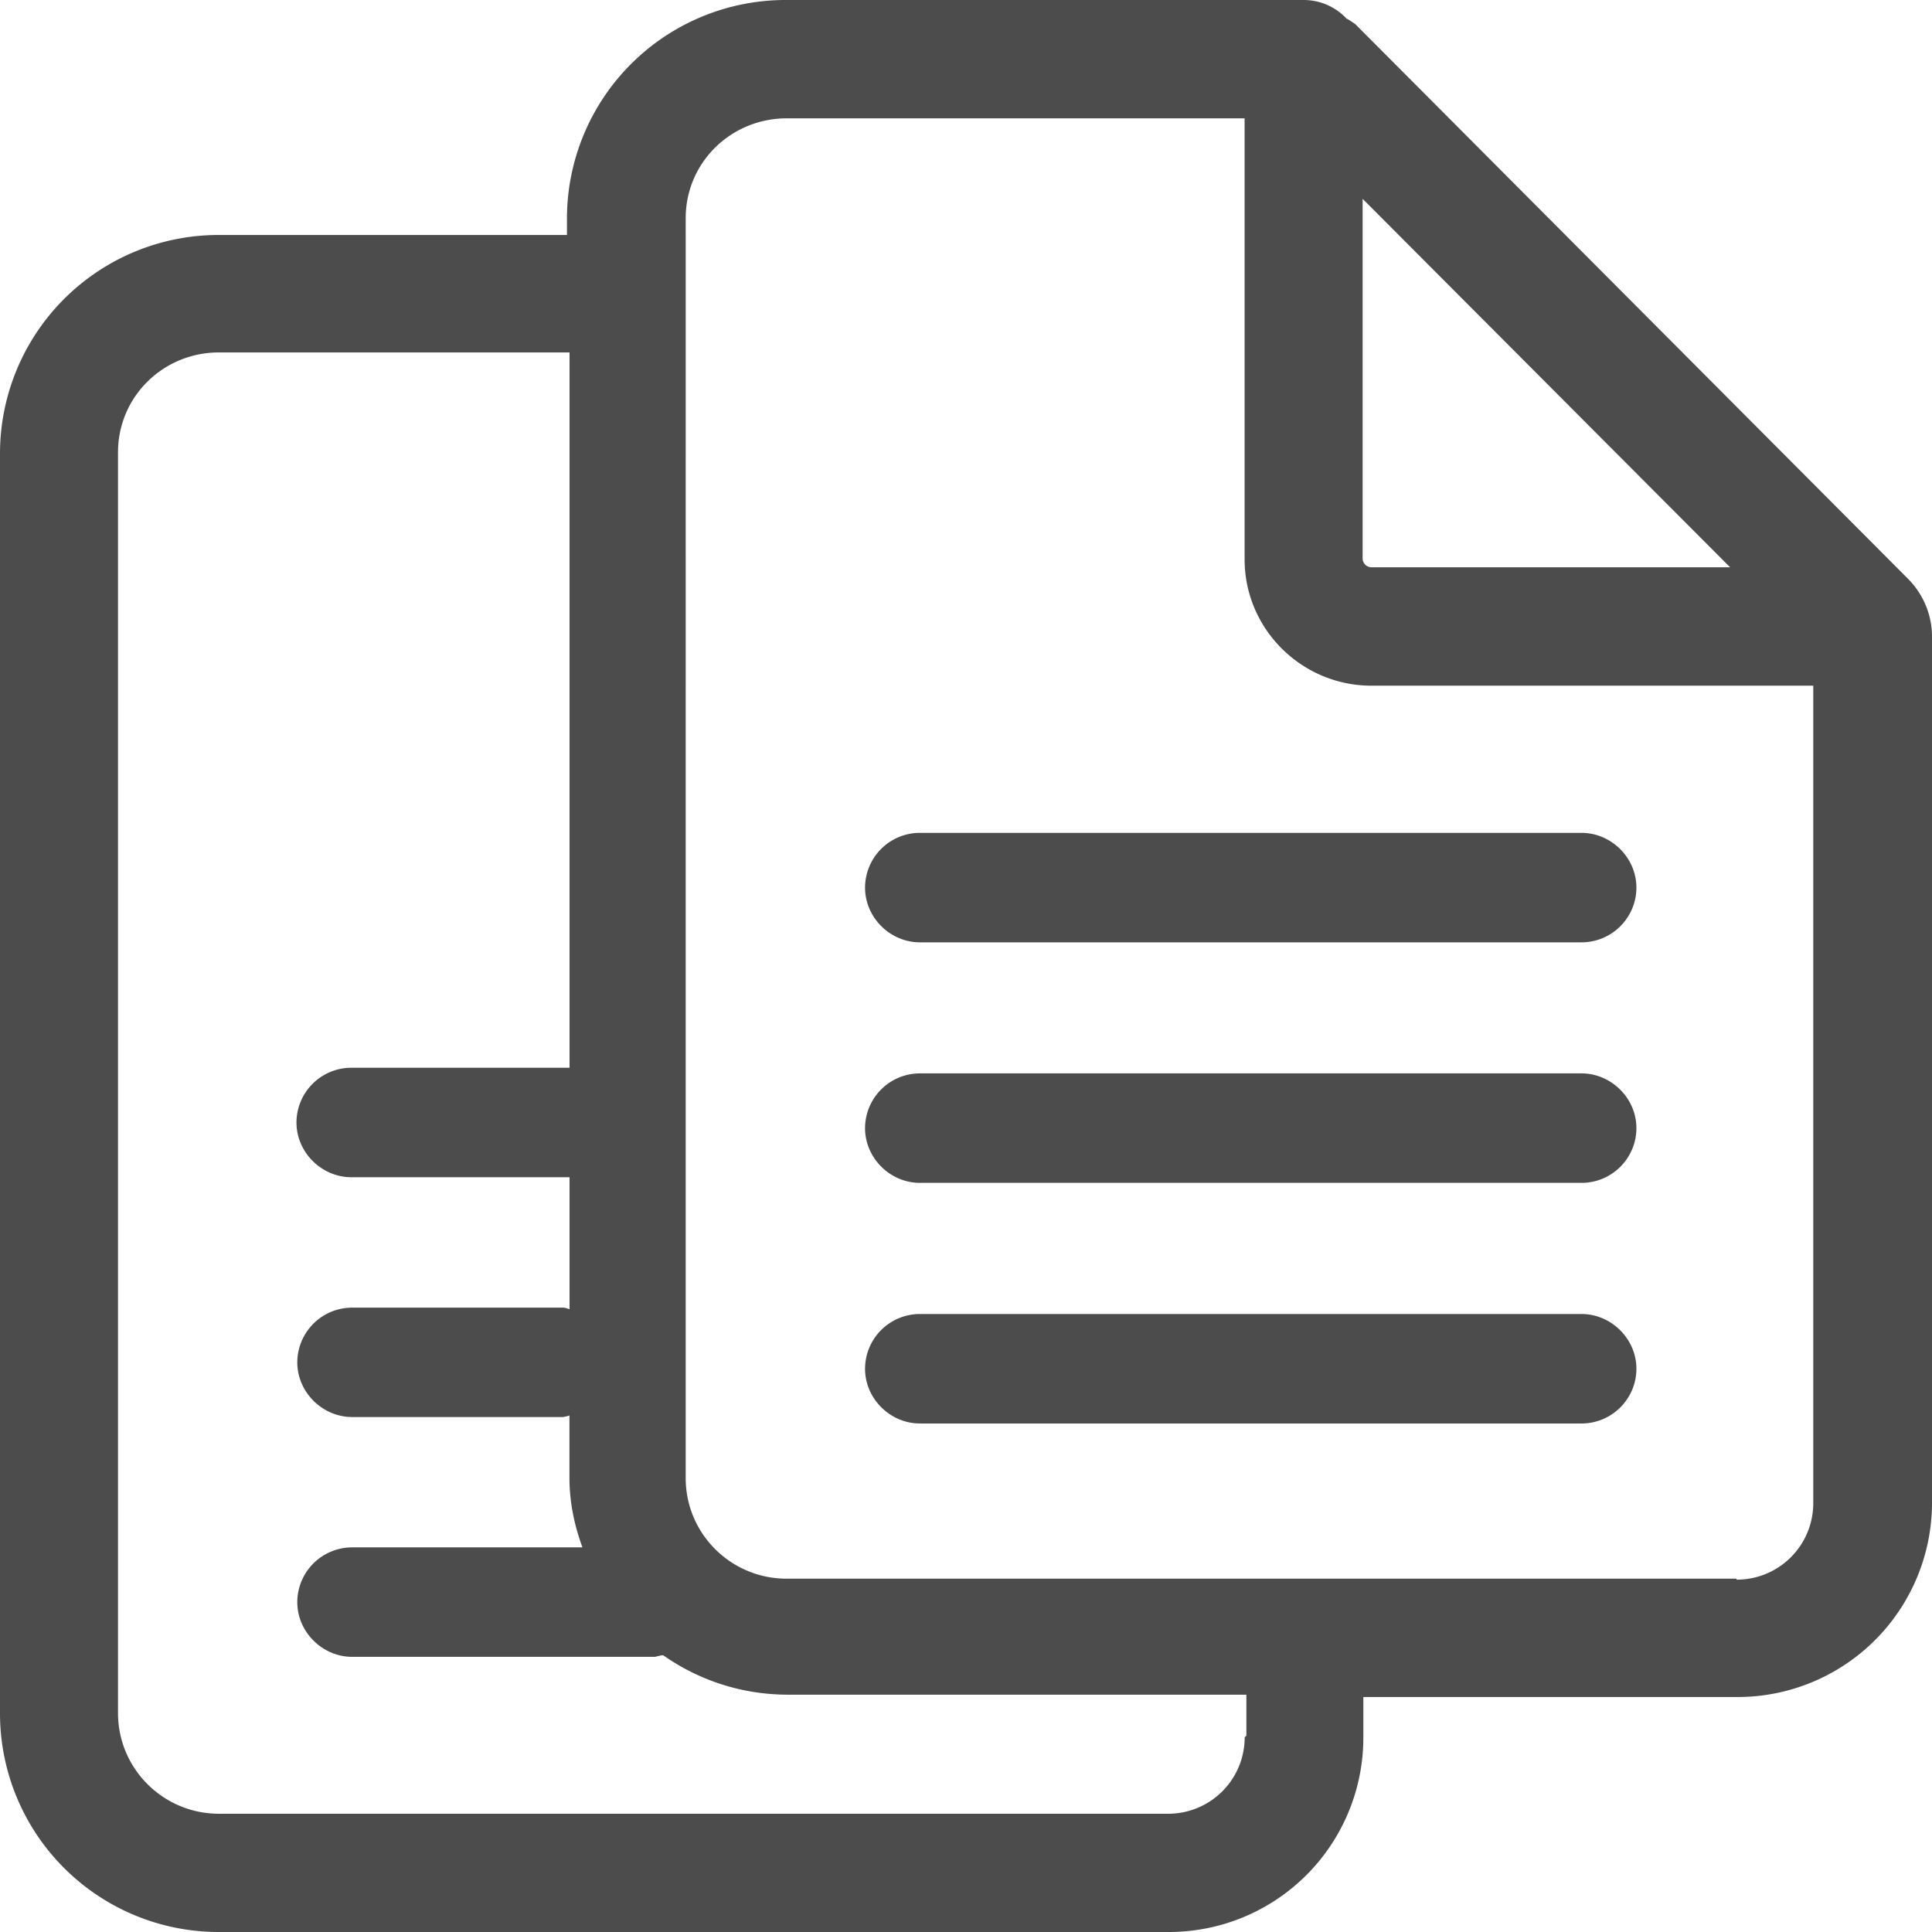 <svg xmlns="http://www.w3.org/2000/svg" fill="#4C4C4C" viewBox="0 0 24 24"><path d="M23.699 7.187 16.836.3s-.07-.05-.11-.07a.728.728 0 0 0-.532-.23H9.763a2.716 2.716 0 0 0-2.72 2.709v.21H2.72A2.716 2.716 0 0 0 0 5.628V21.29A2.716 2.716 0 0 0 2.72 24h11.798a2.415 2.415 0 0 0 2.418-2.409v-.51h4.646A2.415 2.415 0 0 0 24 18.672V7.907c0-.27-.11-.53-.301-.72Zm-6.773-4.718 4.566 4.578h-4.455c-.06 0-.11-.05-.11-.11V2.47Zm-1.464 19.112a.95.95 0 0 1-.954.95H2.72c-.692 0-1.254-.56-1.254-1.25V5.618c0-.69.562-1.24 1.254-1.24h4.355v8.886h-2.71a.682.682 0 0 0-.682.68c0 .37.311.68.683.68h2.709v1.64s-.05-.02-.08-.02h-2.62a.682.682 0 0 0-.682.679c0 .37.311.68.683.68h2.618s.06-.01.08-.02v.77c0 .31.06.59.161.869h-2.86a.682.682 0 0 0-.682.68c0 .37.311.68.683.68h3.762s.07-.02.1-.02c.442.31.974.49 1.556.49h5.689v.509l-.02.02Zm6.11-1.97h-11.8c-.692 0-1.254-.559-1.254-1.249V2.71c0-.69.562-1.24 1.255-1.24h5.688v5.478c0 .87.713 1.57 1.576 1.57h5.488v10.155a.95.95 0 0 1-.953.95v-.01Z"/><path d="M19.645 10.346h-8.217a.682.682 0 0 0-.682.68c0 .37.31.68.682.68h8.217c.382 0 .683-.31.683-.68 0-.37-.311-.68-.683-.68ZM19.645 13.334h-8.217a.682.682 0 0 0-.682.68c0 .37.31.68.682.68h8.217c.382 0 .683-.31.683-.68 0-.37-.311-.68-.683-.68ZM19.645 16.323h-8.217a.682.682 0 0 0-.682.68c0 .37.31.68.682.68h8.217c.382 0 .683-.31.683-.68 0-.37-.311-.68-.683-.68Z"/></svg>